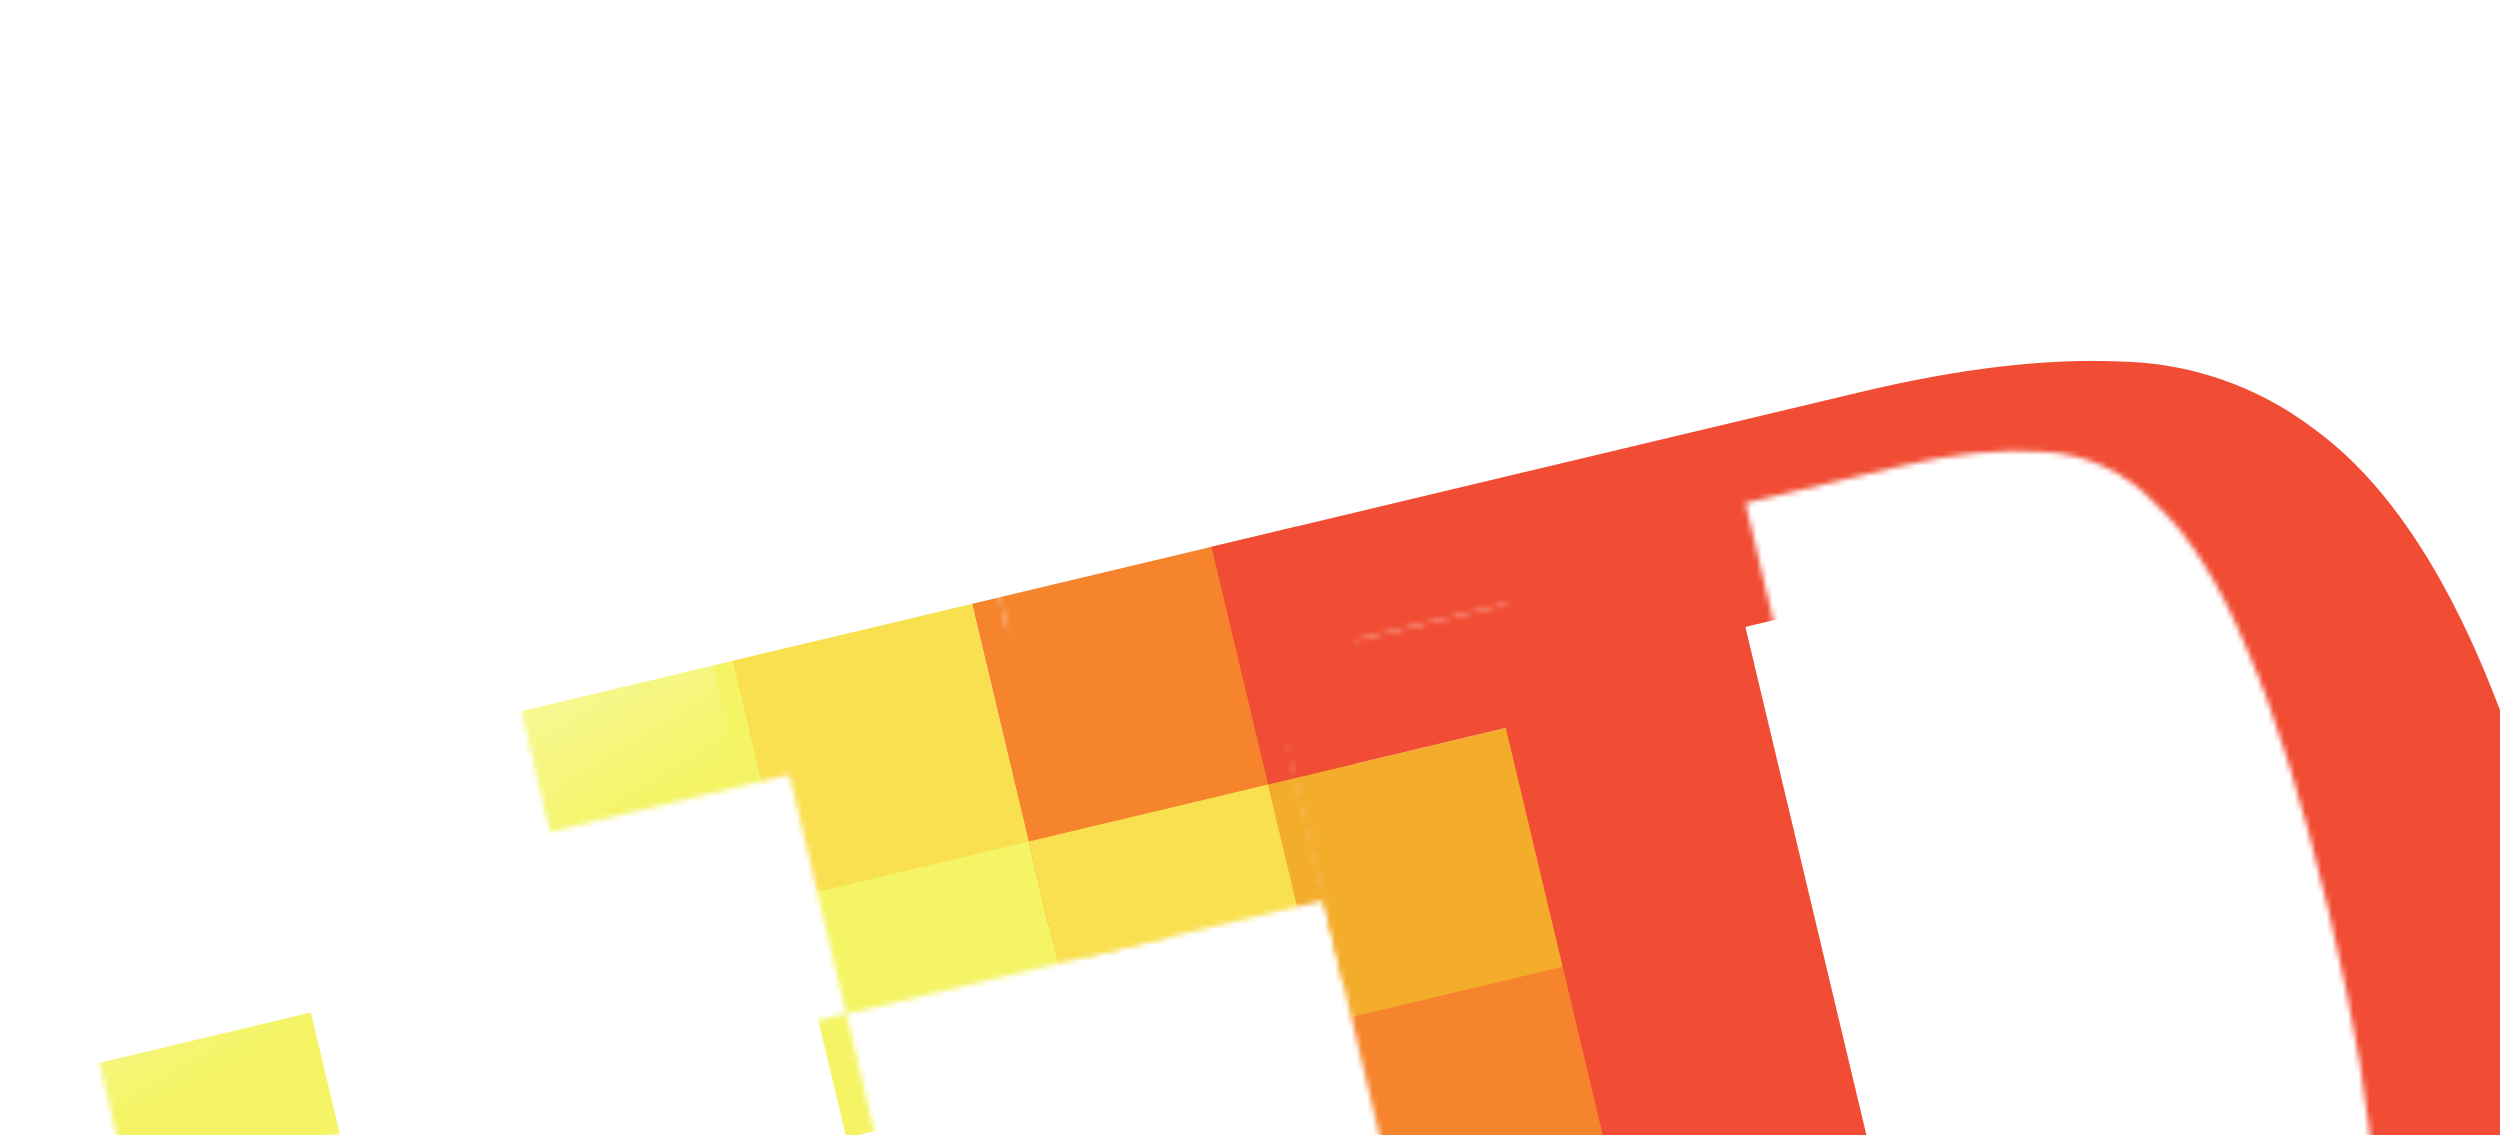 <svg width="469" height="213" viewBox="0 0 469 213" fill="none" xmlns="http://www.w3.org/2000/svg">
<g filter="url(#filter0_dd)">
<mask id="mask0" mask-type="alpha" maskUnits="userSpaceOnUse" x="9" y="0" width="507" height="366">
<path d="M228.876 259.557L289.848 245.036L275.327 184.064L214.354 198.585L228.876 259.557Z" fill="#F9E050"/>
<path d="M103.179 130.181L164.151 115.659L153.531 71.068L92.559 85.589L103.179 130.181Z" fill="#F4F464"/>
<path d="M158.767 164.382L219.739 149.861L205.218 88.889L144.246 103.41L158.767 164.382ZM24.112 196.452L69.007 185.76L58.315 140.865L13.42 151.557L24.112 196.452ZM124.55 219.909L169.445 209.217L158.752 164.322L113.857 175.014L124.55 219.909Z" fill="#F4F464"/>
<path d="M196.8 124.874L257.772 110.353L243.323 49.684L182.351 64.205L196.8 124.874Z" fill="#F6842D"/>
<path d="M252.112 159.143L313.085 144.622L298.564 83.65L237.591 98.171L252.112 159.143Z" fill="#F4AC2B"/>
<path d="M262.782 203.946L323.755 189.425L309.234 128.452L248.261 142.974L262.782 203.946Z" fill="#F6842D"/>
<path d="M273.497 248.93L334.469 234.409L319.948 173.437L258.976 187.958L273.497 248.93Z" fill="#F4AC2B"/>
<path d="M227.275 53.507L237.895 98.099L282.486 87.479L325.241 266.998L280.346 277.69L291.038 322.585L411.375 293.926C429.454 289.62 444.615 283.829 456.791 276.538C468.981 269.308 478.06 259.516 484.098 247.18C490.135 234.843 493.182 219.372 493.117 200.795C493.067 182.28 489.789 159.5 483.331 132.381C476.814 105.019 469.615 83.269 461.717 67.2C453.716 50.834 444.449 38.84 433.922 31.25C423.385 23.292 410.582 18.907 397.379 18.733C383.62 18.163 367.564 20.063 349.273 24.42L271.829 42.864L227.275 53.507ZM327.436 68.535L356.466 61.621C366.476 59.237 375.426 58.324 383.195 58.91C391.243 59.236 398.837 62.727 404.325 68.623C410.658 74.487 416.328 83.491 421.403 95.649C426.752 107.742 431.9 124.243 436.884 145.173C441.855 166.043 444.666 183.229 445.431 196.67C446.411 209.803 445.436 220.518 442.515 228.842C439.814 236.53 434.598 243.082 427.709 247.434C420.985 251.504 412.766 254.68 402.968 257.013L373.968 263.92L327.436 68.535Z" fill="#F14D34"/>
<path d="M203.662 153.69L248.557 142.998L237.865 98.103L192.97 108.795L203.662 153.69Z" fill="#F9E050"/>
<path d="M148.075 119.489L192.97 108.797L182.35 64.205L137.455 74.897L148.075 119.489Z" fill="#F9E050"/>
</mask>
<g mask="url(#mask0)">
<g filter="url(#filter1_d)">
<path d="M228.876 259.557L289.848 245.036L275.327 184.064L214.354 198.585L228.876 259.557Z" fill="#F9E050"/>
<path d="M103.179 130.181L164.151 115.659L153.531 71.068L92.559 85.589L103.179 130.181Z" fill="#F4F464"/>
<path d="M158.767 164.382L219.739 149.861L205.218 88.889L144.246 103.41L158.767 164.382ZM24.112 196.452L69.007 185.76L58.315 140.865L13.42 151.557L24.112 196.452ZM124.55 219.909L169.445 209.217L158.752 164.322L113.857 175.014L124.55 219.909Z" fill="#F4F464"/>
<path d="M196.8 124.874L257.772 110.353L243.323 49.684L182.351 64.205L196.8 124.874Z" fill="#F6842D"/>
<path d="M252.112 159.143L313.085 144.622L298.564 83.65L237.591 98.171L252.112 159.143Z" fill="#F4AC2B"/>
<path d="M262.782 203.946L323.755 189.425L309.234 128.452L248.261 142.974L262.782 203.946Z" fill="#F6842D"/>
<path d="M273.497 248.93L334.469 234.409L319.948 173.437L258.976 187.958L273.497 248.93Z" fill="#F4AC2B"/>
<path d="M227.275 53.507L237.895 98.099L282.486 87.479L325.241 266.998L280.346 277.69L291.038 322.585L411.375 293.926C429.454 289.62 444.615 283.829 456.791 276.538C468.981 269.308 478.06 259.516 484.098 247.18C490.135 234.843 493.182 219.372 493.117 200.795C493.067 182.28 489.789 159.5 483.331 132.381C476.814 105.019 469.615 83.269 461.717 67.2C453.716 50.834 444.449 38.84 433.922 31.25C423.385 23.292 410.582 18.907 397.379 18.733C383.62 18.163 367.564 20.063 349.273 24.42L271.829 42.864L227.275 53.507ZM327.436 68.535L356.466 61.621C366.476 59.237 375.426 58.324 383.195 58.91C391.243 59.236 398.837 62.727 404.325 68.623C410.658 74.487 416.328 83.491 421.403 95.649C426.752 107.742 431.9 124.243 436.884 145.173C441.855 166.043 444.666 183.229 445.431 196.67C446.411 209.803 445.436 220.518 442.515 228.842C439.814 236.53 434.598 243.082 427.709 247.434C420.985 251.504 412.766 254.68 402.968 257.013L373.968 263.92L327.436 68.535Z" fill="#F14D34"/>
<path d="M203.662 153.69L248.557 142.998L237.865 98.103L192.97 108.795L203.662 153.69Z" fill="#F9E050"/>
<path d="M148.075 119.489L192.97 108.797L182.35 64.205L137.455 74.897L148.075 119.489Z" fill="#F9E050"/>
</g>
<rect x="2.793" y="106.937" width="129.24" height="77.544" transform="rotate(-13.396 2.793 106.937)" fill="url(#paint0_linear)"/>
</g>
</g>
<defs>
<filter id="filter0_dd" x="-6.198" y="0" width="531.066" height="408.189" filterUnits="userSpaceOnUse" color-interpolation-filters="sRGB">
<feFlood flood-opacity="0" result="BackgroundImageFix"/>
<feColorMatrix in="SourceAlpha" type="matrix" values="0 0 0 0 0 0 0 0 0 0 0 0 0 0 0 0 0 0 127 0"/>
<feOffset dy="23.226"/>
<feGaussianBlur stdDeviation="4.495"/>
<feColorMatrix type="matrix" values="0 0 0 0 0 0 0 0 0 0.05 0 0 0 0 0.146 0 0 0 0.25 0"/>
<feBlend mode="normal" in2="BackgroundImageFix" result="effect1_dropShadow"/>
<feColorMatrix in="SourceAlpha" type="matrix" values="0 0 0 0 0 0 0 0 0 0 0 0 0 0 0 0 0 0 127 0"/>
<feOffset dy="2.622"/>
<feColorMatrix type="matrix" values="0 0 0 0 0.237 0 0 0 0 0.137 0 0 0 0 0.137 0 0 0 1 0"/>
<feBlend mode="normal" in2="effect1_dropShadow" result="effect2_dropShadow"/>
<feBlend mode="normal" in="SourceGraphic" in2="effect2_dropShadow" result="shape"/>
</filter>
<filter id="filter1_d" x="0.6" y="0.001" width="524.267" height="397.495" filterUnits="userSpaceOnUse" color-interpolation-filters="sRGB">
<feFlood flood-opacity="0" result="BackgroundImageFix"/>
<feColorMatrix in="SourceAlpha" type="matrix" values="0 0 0 0 0 0 0 0 0 0 0 0 0 0 0 0 0 0 127 0"/>
<feOffset dy="23.226"/>
<feGaussianBlur stdDeviation="4.495"/>
<feColorMatrix type="matrix" values="0 0 0 0 0 0 0 0 0 0.05 0 0 0 0 0.146 0 0 0 0.25 0"/>
<feBlend mode="normal" in2="BackgroundImageFix" result="effect1_dropShadow"/>
<feBlend mode="normal" in="SourceGraphic" in2="effect1_dropShadow" result="shape"/>
</filter>
<linearGradient id="paint0_linear" x1="57.673" y1="69.663" x2="87.642" y2="162.753" gradientUnits="userSpaceOnUse">
<stop stop-color="white"/>
<stop offset="1" stop-color="white" stop-opacity="0"/>
</linearGradient>
</defs>
</svg>